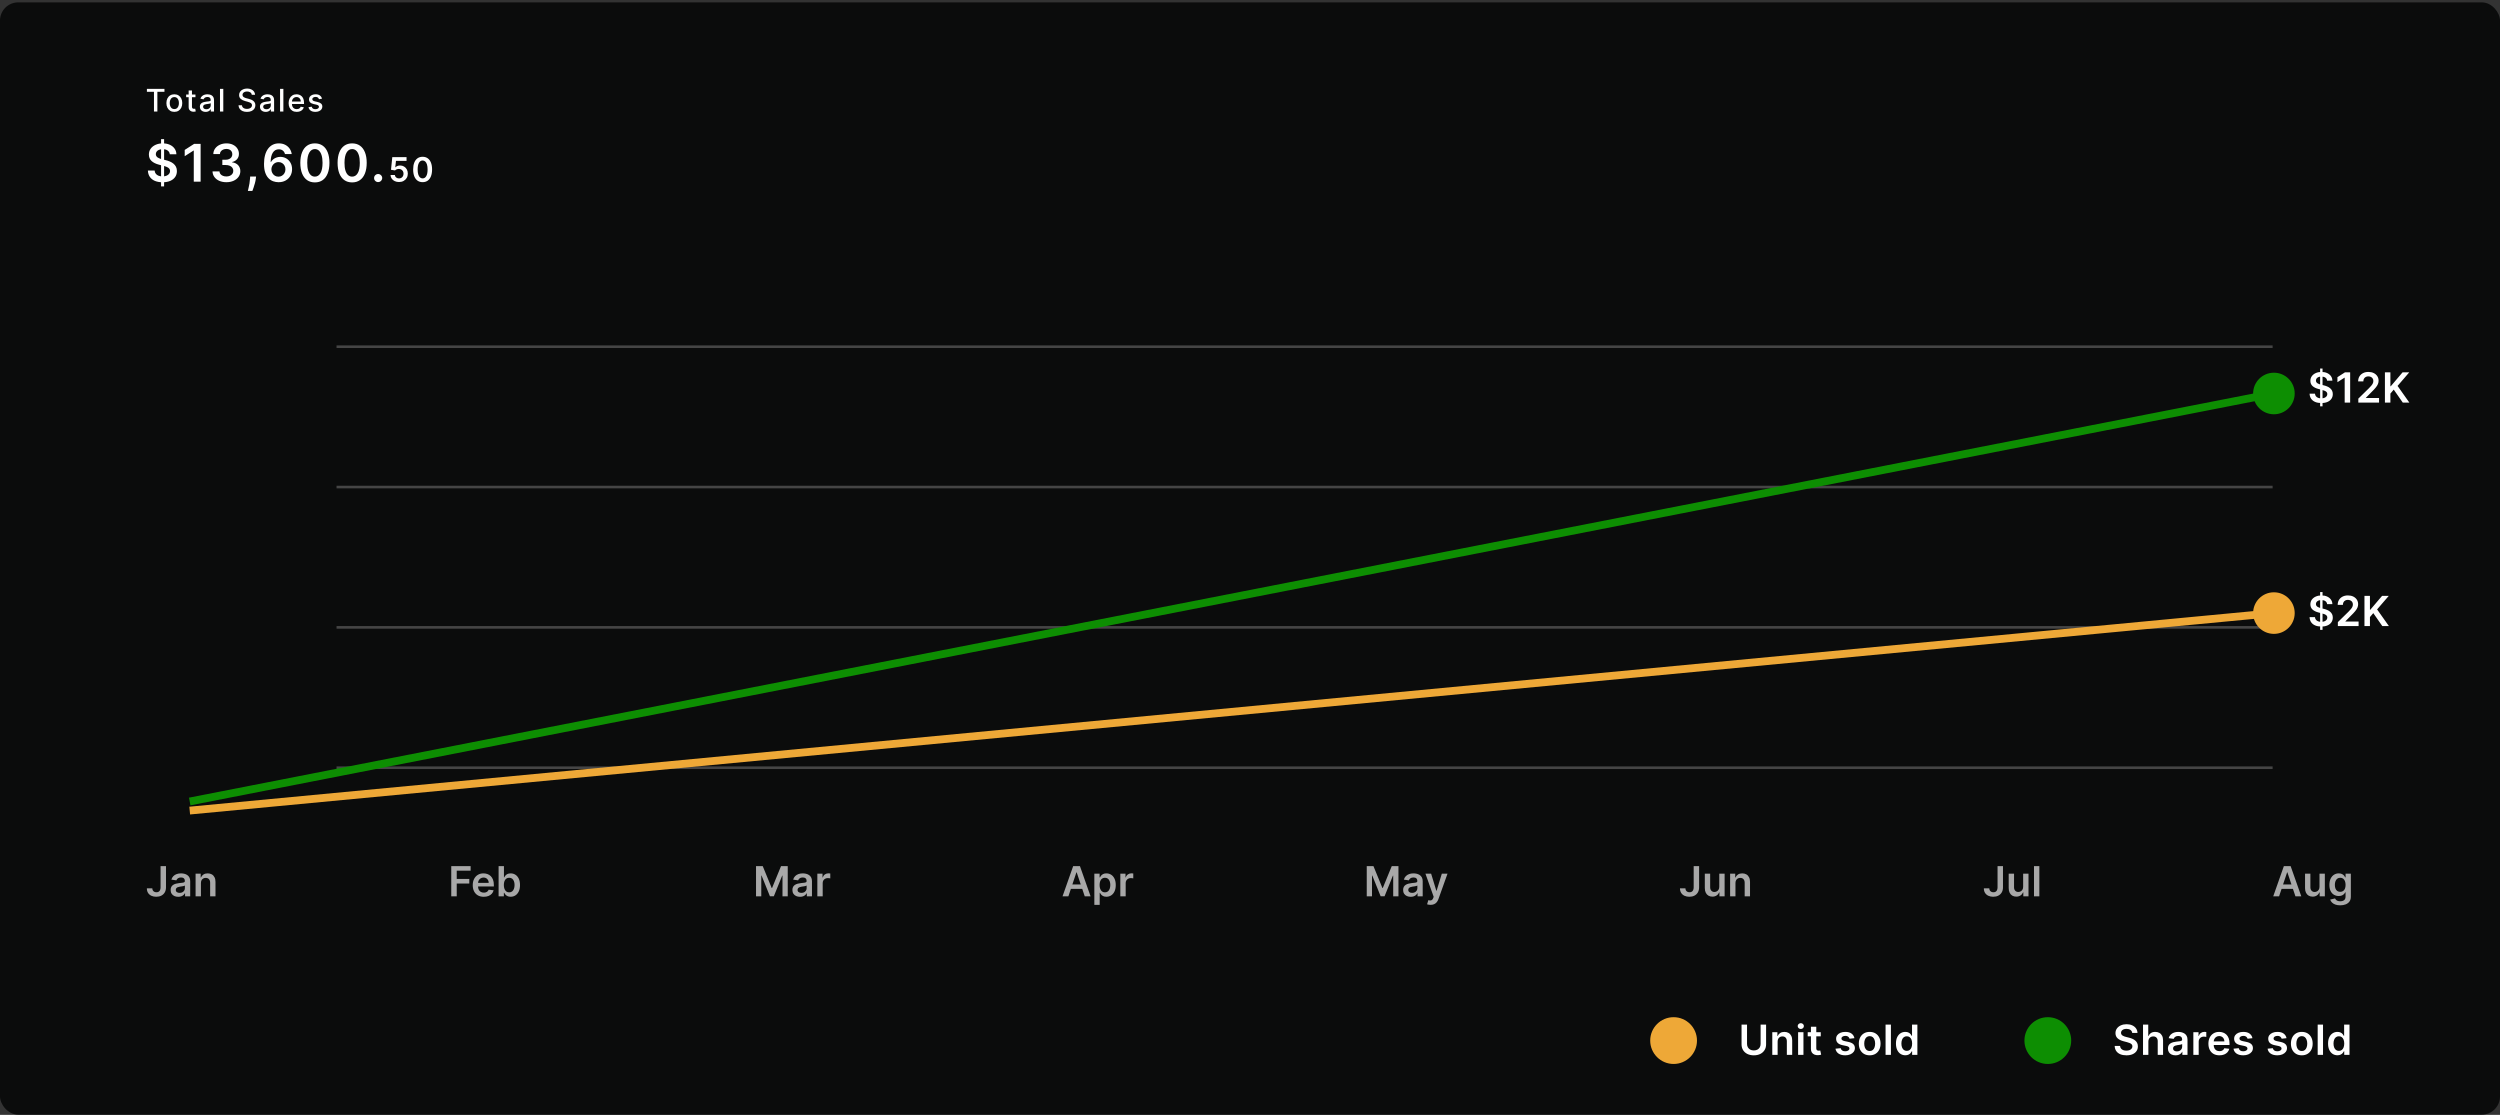 <svg width="962" height="429" viewBox="0 0 962 429" fill="none" xmlns="http://www.w3.org/2000/svg">
<rect x="0" y="0" width="962" height="429" fill="#333333" stroke="none"/>
<rect y="0.914" width="962" height="428" rx="7" fill="#0B0C0C"/>
<path d="M56.528 35.32V34.187H63.283V35.32H60.56V42.914H59.247V35.32H56.528ZM67.081 43.046C66.467 43.046 65.932 42.906 65.474 42.624C65.017 42.343 64.662 41.95 64.409 41.444C64.156 40.938 64.03 40.347 64.03 39.671C64.03 38.992 64.156 38.398 64.409 37.89C64.662 37.381 65.017 36.986 65.474 36.705C65.932 36.424 66.467 36.283 67.081 36.283C67.695 36.283 68.23 36.424 68.687 36.705C69.145 36.986 69.5 37.381 69.753 37.89C70.005 38.398 70.132 38.992 70.132 39.671C70.132 40.347 70.005 40.938 69.753 41.444C69.5 41.95 69.145 42.343 68.687 42.624C68.23 42.906 67.695 43.046 67.081 43.046ZM67.085 41.977C67.483 41.977 67.812 41.871 68.074 41.661C68.335 41.451 68.528 41.171 68.653 40.822C68.781 40.472 68.845 40.087 68.845 39.667C68.845 39.249 68.781 38.866 68.653 38.516C68.528 38.164 68.335 37.881 68.074 37.668C67.812 37.455 67.483 37.349 67.085 37.349C66.684 37.349 66.352 37.455 66.088 37.668C65.827 37.881 65.632 38.164 65.504 38.516C65.379 38.866 65.317 39.249 65.317 39.667C65.317 40.087 65.379 40.472 65.504 40.822C65.632 41.171 65.827 41.451 66.088 41.661C66.352 41.871 66.684 41.977 67.085 41.977ZM75.21 36.369V37.391H71.634V36.369H75.21ZM72.593 34.8H73.867V40.992C73.867 41.239 73.904 41.425 73.978 41.55C74.052 41.673 74.147 41.756 74.264 41.802C74.383 41.844 74.512 41.866 74.651 41.866C74.754 41.866 74.843 41.859 74.92 41.844C74.996 41.83 75.056 41.819 75.099 41.81L75.329 42.863C75.255 42.891 75.15 42.92 75.014 42.948C74.877 42.979 74.707 42.996 74.502 42.999C74.167 43.005 73.855 42.945 73.565 42.82C73.275 42.695 73.041 42.502 72.862 42.241C72.683 41.979 72.593 41.651 72.593 41.256V34.8ZM79.124 43.059C78.709 43.059 78.334 42.982 77.999 42.829C77.664 42.673 77.398 42.447 77.202 42.151C77.009 41.856 76.912 41.494 76.912 41.065C76.912 40.695 76.983 40.391 77.125 40.153C77.267 39.914 77.459 39.725 77.701 39.586C77.942 39.447 78.212 39.342 78.51 39.271C78.808 39.2 79.112 39.146 79.422 39.109C79.814 39.063 80.132 39.026 80.377 38.998C80.621 38.967 80.799 38.917 80.909 38.849C81.02 38.781 81.076 38.67 81.076 38.516V38.486C81.076 38.114 80.971 37.826 80.76 37.621C80.553 37.417 80.243 37.315 79.831 37.315C79.402 37.315 79.064 37.41 78.817 37.6C78.573 37.788 78.404 37.996 78.31 38.227L77.112 37.954C77.254 37.556 77.462 37.235 77.735 36.991C78.01 36.744 78.327 36.565 78.685 36.454C79.043 36.34 79.419 36.283 79.814 36.283C80.076 36.283 80.353 36.315 80.645 36.377C80.941 36.437 81.216 36.548 81.472 36.709C81.73 36.871 81.942 37.103 82.107 37.404C82.272 37.702 82.354 38.09 82.354 38.568V42.914H81.11V42.019H81.058C80.976 42.184 80.853 42.346 80.688 42.505C80.523 42.664 80.311 42.796 80.053 42.901C79.794 43.006 79.485 43.059 79.124 43.059ZM79.401 42.036C79.753 42.036 80.054 41.967 80.304 41.827C80.557 41.688 80.749 41.506 80.879 41.282C81.013 41.055 81.08 40.812 81.08 40.553V39.709C81.034 39.755 80.946 39.798 80.816 39.837C80.688 39.874 80.541 39.907 80.377 39.935C80.212 39.961 80.051 39.985 79.895 40.008C79.739 40.028 79.608 40.045 79.503 40.059C79.256 40.09 79.03 40.143 78.826 40.217C78.624 40.291 78.462 40.397 78.34 40.536C78.221 40.673 78.161 40.854 78.161 41.082C78.161 41.397 78.277 41.636 78.51 41.798C78.743 41.957 79.04 42.036 79.401 42.036ZM85.925 34.187V42.914H84.651V34.187H85.925ZM96.877 36.479C96.832 36.076 96.644 35.764 96.315 35.542C95.985 35.318 95.57 35.205 95.07 35.205C94.713 35.205 94.403 35.262 94.141 35.376C93.88 35.486 93.677 35.64 93.532 35.836C93.39 36.029 93.319 36.249 93.319 36.496C93.319 36.704 93.367 36.883 93.464 37.033C93.563 37.184 93.693 37.31 93.852 37.413C94.014 37.512 94.187 37.596 94.372 37.664C94.556 37.729 94.734 37.783 94.904 37.826L95.757 38.048C96.035 38.116 96.32 38.208 96.613 38.325C96.906 38.441 97.177 38.594 97.427 38.785C97.677 38.975 97.879 39.211 98.032 39.492C98.188 39.773 98.266 40.11 98.266 40.502C98.266 40.996 98.139 41.435 97.883 41.819C97.63 42.202 97.262 42.505 96.779 42.727C96.299 42.948 95.718 43.059 95.036 43.059C94.383 43.059 93.818 42.955 93.34 42.748C92.863 42.541 92.49 42.246 92.22 41.866C91.95 41.482 91.801 41.028 91.772 40.502H93.093C93.119 40.818 93.221 41.08 93.4 41.291C93.582 41.498 93.813 41.653 94.095 41.755C94.379 41.854 94.69 41.904 95.028 41.904C95.4 41.904 95.731 41.846 96.021 41.729C96.313 41.61 96.543 41.445 96.711 41.235C96.879 41.022 96.963 40.773 96.963 40.489C96.963 40.231 96.889 40.019 96.741 39.854C96.596 39.69 96.399 39.553 96.149 39.445C95.901 39.337 95.622 39.242 95.309 39.16L94.278 38.879C93.579 38.688 93.025 38.408 92.616 38.039C92.21 37.67 92.007 37.181 92.007 36.573C92.007 36.07 92.143 35.631 92.416 35.256C92.688 34.881 93.058 34.59 93.524 34.383C93.99 34.173 94.515 34.068 95.1 34.068C95.691 34.068 96.213 34.171 96.664 34.379C97.119 34.586 97.477 34.871 97.738 35.235C97.999 35.596 98.136 36.011 98.147 36.479H96.877ZM102.243 43.059C101.828 43.059 101.453 42.982 101.118 42.829C100.782 42.673 100.517 42.447 100.321 42.151C100.128 41.856 100.031 41.494 100.031 41.065C100.031 40.695 100.102 40.391 100.244 40.153C100.386 39.914 100.578 39.725 100.819 39.586C101.061 39.447 101.331 39.342 101.629 39.271C101.927 39.2 102.231 39.146 102.541 39.109C102.933 39.063 103.251 39.026 103.495 38.998C103.74 38.967 103.917 38.917 104.028 38.849C104.139 38.781 104.194 38.67 104.194 38.516V38.486C104.194 38.114 104.089 37.826 103.879 37.621C103.672 37.417 103.362 37.315 102.95 37.315C102.521 37.315 102.183 37.41 101.936 37.6C101.691 37.788 101.522 37.996 101.429 38.227L100.231 37.954C100.373 37.556 100.581 37.235 100.853 36.991C101.129 36.744 101.446 36.565 101.804 36.454C102.162 36.34 102.538 36.283 102.933 36.283C103.194 36.283 103.471 36.315 103.764 36.377C104.059 36.437 104.335 36.548 104.591 36.709C104.849 36.871 105.061 37.103 105.226 37.404C105.39 37.702 105.473 38.09 105.473 38.568V42.914H104.228V42.019H104.177C104.095 42.184 103.971 42.346 103.807 42.505C103.642 42.664 103.43 42.796 103.172 42.901C102.913 43.006 102.603 43.059 102.243 43.059ZM102.52 42.036C102.872 42.036 103.173 41.967 103.423 41.827C103.676 41.688 103.868 41.506 103.998 41.282C104.132 41.055 104.199 40.812 104.199 40.553V39.709C104.153 39.755 104.065 39.798 103.934 39.837C103.807 39.874 103.66 39.907 103.495 39.935C103.331 39.961 103.17 39.985 103.014 40.008C102.858 40.028 102.727 40.045 102.622 40.059C102.375 40.09 102.149 40.143 101.944 40.217C101.743 40.291 101.581 40.397 101.459 40.536C101.339 40.673 101.28 40.854 101.28 41.082C101.28 41.397 101.396 41.636 101.629 41.798C101.862 41.957 102.159 42.036 102.52 42.036ZM109.044 34.187V42.914H107.77V34.187H109.044ZM114.179 43.046C113.534 43.046 112.979 42.908 112.513 42.633C112.05 42.354 111.692 41.964 111.439 41.461C111.189 40.955 111.064 40.363 111.064 39.684C111.064 39.014 111.189 38.423 111.439 37.911C111.692 37.4 112.044 37.001 112.496 36.714C112.95 36.427 113.482 36.283 114.09 36.283C114.459 36.283 114.817 36.344 115.163 36.467C115.51 36.589 115.821 36.781 116.097 37.042C116.372 37.303 116.59 37.643 116.749 38.06C116.908 38.475 116.987 38.979 116.987 39.573V40.025H111.784V39.07H115.739C115.739 38.735 115.671 38.438 115.534 38.18C115.398 37.918 115.206 37.712 114.959 37.562C114.715 37.411 114.428 37.336 114.098 37.336C113.74 37.336 113.428 37.424 113.161 37.6C112.896 37.773 112.692 38.001 112.547 38.282C112.405 38.56 112.334 38.863 112.334 39.19V39.935C112.334 40.373 112.411 40.745 112.564 41.052C112.72 41.359 112.938 41.593 113.216 41.755C113.494 41.914 113.82 41.994 114.192 41.994C114.433 41.994 114.654 41.959 114.852 41.891C115.051 41.82 115.223 41.715 115.368 41.576C115.513 41.437 115.624 41.265 115.7 41.06L116.906 41.278C116.81 41.633 116.637 41.944 116.387 42.211C116.139 42.475 115.828 42.681 115.453 42.829C115.081 42.974 114.656 43.046 114.179 43.046ZM123.906 37.967L122.751 38.171C122.703 38.023 122.626 37.883 122.521 37.749C122.419 37.616 122.279 37.506 122.103 37.421C121.927 37.336 121.707 37.293 121.443 37.293C121.082 37.293 120.781 37.374 120.539 37.536C120.298 37.695 120.177 37.901 120.177 38.154C120.177 38.373 120.258 38.549 120.42 38.682C120.582 38.816 120.843 38.925 121.204 39.011L122.244 39.249C122.846 39.389 123.295 39.603 123.591 39.893C123.886 40.182 124.034 40.559 124.034 41.022C124.034 41.414 123.92 41.764 123.693 42.07C123.468 42.374 123.154 42.613 122.751 42.786C122.35 42.959 121.886 43.046 121.358 43.046C120.625 43.046 120.027 42.89 119.564 42.577C119.1 42.262 118.816 41.815 118.711 41.235L119.943 41.048C120.02 41.369 120.177 41.611 120.416 41.776C120.654 41.938 120.966 42.019 121.349 42.019C121.767 42.019 122.1 41.932 122.35 41.759C122.6 41.583 122.725 41.369 122.725 41.116C122.725 40.911 122.649 40.739 122.495 40.6C122.345 40.461 122.113 40.356 121.801 40.285L120.693 40.042C120.082 39.903 119.63 39.681 119.338 39.377C119.048 39.073 118.903 38.688 118.903 38.222C118.903 37.836 119.011 37.498 119.227 37.208C119.443 36.918 119.741 36.693 120.122 36.531C120.502 36.366 120.939 36.283 121.43 36.283C122.137 36.283 122.694 36.437 123.1 36.744C123.507 37.048 123.775 37.455 123.906 37.967Z" fill="white"/>
<path d="M61.98 71.732V53.55H63.145V71.732H61.98ZM65.34 59.367C65.273 58.747 64.994 58.264 64.501 57.918C64.014 57.573 63.379 57.4 62.598 57.4C62.049 57.4 61.578 57.483 61.185 57.648C60.792 57.814 60.491 58.039 60.283 58.323C60.074 58.607 59.968 58.932 59.963 59.296C59.963 59.599 60.032 59.862 60.169 60.084C60.311 60.307 60.503 60.496 60.744 60.653C60.986 60.804 61.253 60.932 61.547 61.036C61.84 61.14 62.136 61.228 62.435 61.299L63.798 61.64C64.347 61.768 64.876 61.941 65.382 62.158C65.894 62.376 66.35 62.651 66.753 62.982C67.16 63.314 67.482 63.714 67.719 64.183C67.956 64.651 68.074 65.201 68.074 65.83C68.074 66.683 67.856 67.433 67.421 68.082C66.985 68.726 66.355 69.23 65.531 69.594C64.712 69.954 63.72 70.134 62.555 70.134C61.424 70.134 60.441 69.959 59.608 69.609C58.779 69.258 58.131 68.747 57.662 68.075C57.198 67.402 56.947 66.583 56.909 65.617H59.501C59.539 66.124 59.696 66.545 59.97 66.881C60.245 67.218 60.602 67.469 61.043 67.634C61.488 67.8 61.985 67.883 62.534 67.883C63.107 67.883 63.609 67.798 64.04 67.627C64.475 67.452 64.816 67.21 65.062 66.903C65.309 66.59 65.434 66.226 65.439 65.809C65.434 65.43 65.323 65.118 65.105 64.871C64.887 64.621 64.582 64.412 64.189 64.246C63.801 64.076 63.346 63.925 62.825 63.792L61.17 63.366C59.972 63.058 59.026 62.592 58.33 61.967C57.638 61.337 57.293 60.501 57.293 59.459C57.293 58.602 57.525 57.852 57.989 57.208C58.457 56.564 59.094 56.065 59.899 55.709C60.704 55.35 61.615 55.17 62.633 55.17C63.666 55.17 64.57 55.35 65.347 55.709C66.128 56.065 66.741 56.559 67.186 57.194C67.631 57.824 67.861 58.548 67.875 59.367H65.34ZM77.197 55.369V69.914H74.562V57.932H74.477L71.075 60.106V57.691L74.69 55.369H77.197ZM87.11 70.113C86.088 70.113 85.179 69.938 84.383 69.587C83.592 69.237 82.967 68.749 82.508 68.124C82.049 67.499 81.805 66.777 81.777 65.958H84.447C84.471 66.351 84.601 66.694 84.838 66.988C85.075 67.277 85.389 67.502 85.782 67.663C86.175 67.824 86.616 67.904 87.103 67.904C87.624 67.904 88.086 67.814 88.488 67.634C88.891 67.45 89.206 67.194 89.433 66.867C89.66 66.54 89.771 66.164 89.767 65.738C89.771 65.298 89.658 64.909 89.426 64.573C89.194 64.237 88.858 63.974 88.417 63.785C87.982 63.595 87.456 63.501 86.841 63.501H85.555V61.469H86.841C87.347 61.469 87.79 61.382 88.169 61.207C88.552 61.032 88.853 60.785 89.071 60.468C89.288 60.146 89.395 59.774 89.39 59.353C89.395 58.941 89.303 58.584 89.113 58.281C88.929 57.973 88.666 57.734 88.325 57.563C87.989 57.393 87.593 57.307 87.139 57.307C86.694 57.307 86.282 57.388 85.903 57.549C85.524 57.71 85.219 57.94 84.987 58.238C84.755 58.532 84.632 58.882 84.618 59.289H82.082C82.101 58.475 82.335 57.76 82.785 57.144C83.24 56.524 83.846 56.041 84.603 55.695C85.361 55.345 86.211 55.17 87.153 55.17C88.124 55.17 88.966 55.352 89.681 55.717C90.401 56.077 90.957 56.562 91.35 57.173C91.743 57.783 91.94 58.458 91.94 59.197C91.945 60.016 91.703 60.702 91.216 61.256C90.733 61.81 90.098 62.173 89.312 62.343V62.457C90.335 62.599 91.118 62.977 91.663 63.593C92.212 64.204 92.484 64.964 92.48 65.873C92.48 66.687 92.248 67.416 91.784 68.06C91.325 68.7 90.69 69.201 89.88 69.566C89.075 69.931 88.152 70.113 87.11 70.113ZM98.535 67.925L98.442 68.707C98.376 69.303 98.258 69.909 98.087 70.525C97.922 71.145 97.746 71.716 97.562 72.237C97.377 72.757 97.228 73.167 97.114 73.465H95.381C95.448 73.176 95.538 72.783 95.651 72.286C95.77 71.789 95.883 71.23 95.992 70.61C96.101 69.99 96.174 69.36 96.212 68.721L96.262 67.925H98.535ZM107.147 70.113C106.451 70.108 105.771 69.987 105.108 69.751C104.445 69.509 103.849 69.119 103.319 68.579C102.788 68.034 102.367 67.312 102.054 66.413C101.742 65.508 101.588 64.388 101.593 63.053C101.593 61.808 101.725 60.698 101.99 59.722C102.256 58.747 102.637 57.923 103.134 57.251C103.631 56.574 104.23 56.057 104.931 55.702C105.636 55.347 106.425 55.17 107.296 55.17C108.21 55.17 109.019 55.35 109.725 55.709C110.435 56.069 111.008 56.562 111.444 57.187C111.879 57.807 112.149 58.508 112.253 59.289H109.661C109.528 58.73 109.256 58.285 108.844 57.954C108.437 57.618 107.921 57.45 107.296 57.45C106.287 57.45 105.511 57.888 104.966 58.764C104.426 59.639 104.154 60.842 104.15 62.371H104.249C104.481 61.955 104.782 61.597 105.151 61.299C105.52 61.001 105.937 60.771 106.401 60.61C106.87 60.444 107.364 60.361 107.885 60.361C108.738 60.361 109.502 60.565 110.179 60.972C110.861 61.38 111.401 61.941 111.799 62.656C112.196 63.366 112.393 64.18 112.388 65.099C112.393 66.055 112.175 66.915 111.735 67.677C111.294 68.434 110.681 69.031 109.895 69.467C109.109 69.902 108.193 70.118 107.147 70.113ZM107.132 67.982C107.649 67.982 108.11 67.857 108.517 67.606C108.925 67.355 109.247 67.016 109.483 66.59C109.72 66.164 109.836 65.686 109.831 65.156C109.836 64.635 109.722 64.164 109.49 63.742C109.263 63.321 108.948 62.987 108.546 62.741C108.143 62.495 107.684 62.371 107.168 62.371C106.784 62.371 106.427 62.445 106.096 62.592C105.764 62.738 105.475 62.942 105.229 63.202C104.983 63.458 104.789 63.756 104.647 64.097C104.509 64.433 104.438 64.793 104.434 65.177C104.438 65.683 104.557 66.15 104.789 66.576C105.021 67.002 105.34 67.343 105.748 67.599C106.155 67.854 106.616 67.982 107.132 67.982ZM121.165 70.191C119.996 70.191 118.992 69.895 118.154 69.303C117.32 68.707 116.679 67.847 116.229 66.725C115.784 65.598 115.561 64.242 115.561 62.656C115.566 61.069 115.791 59.72 116.236 58.607C116.686 57.49 117.328 56.638 118.161 56.05C118.999 55.463 120 55.17 121.165 55.17C122.33 55.17 123.331 55.463 124.169 56.05C125.007 56.638 125.649 57.49 126.094 58.607C126.544 59.725 126.769 61.074 126.769 62.656C126.769 64.246 126.544 65.605 126.094 66.732C125.649 67.854 125.007 68.711 124.169 69.303C123.336 69.895 122.335 70.191 121.165 70.191ZM121.165 67.968C122.074 67.968 122.792 67.521 123.317 66.626C123.847 65.726 124.113 64.403 124.113 62.656C124.113 61.5 123.992 60.53 123.75 59.744C123.509 58.958 123.168 58.366 122.728 57.968C122.287 57.566 121.766 57.364 121.165 57.364C120.261 57.364 119.546 57.814 119.02 58.714C118.495 59.609 118.23 60.923 118.225 62.656C118.22 63.816 118.336 64.791 118.573 65.582C118.814 66.372 119.155 66.969 119.596 67.371C120.036 67.769 120.559 67.968 121.165 67.968ZM135.505 70.191C134.335 70.191 133.332 69.895 132.494 69.303C131.66 68.707 131.019 67.847 130.569 66.725C130.124 65.598 129.901 64.242 129.901 62.656C129.906 61.069 130.131 59.72 130.576 58.607C131.026 57.49 131.667 56.638 132.501 56.05C133.339 55.463 134.34 55.17 135.505 55.17C136.67 55.17 137.671 55.463 138.509 56.05C139.347 56.638 139.989 57.49 140.434 58.607C140.884 59.725 141.109 61.074 141.109 62.656C141.109 64.246 140.884 65.605 140.434 66.732C139.989 67.854 139.347 68.711 138.509 69.303C137.676 69.895 136.674 70.191 135.505 70.191ZM135.505 67.968C136.414 67.968 137.131 67.521 137.657 66.626C138.187 65.726 138.452 64.403 138.452 62.656C138.452 61.5 138.332 60.53 138.09 59.744C137.849 58.958 137.508 58.366 137.067 57.968C136.627 57.566 136.106 57.364 135.505 57.364C134.601 57.364 133.886 57.814 133.36 58.714C132.835 59.609 132.569 60.923 132.565 62.656C132.56 63.816 132.676 64.791 132.913 65.582C133.154 66.372 133.495 66.969 133.935 67.371C134.376 67.769 134.899 67.968 135.505 67.968ZM145.514 70.07C145.083 70.07 144.714 69.919 144.406 69.616C144.098 69.313 143.947 68.943 143.952 68.508C143.947 68.082 144.098 67.717 144.406 67.414C144.714 67.111 145.083 66.96 145.514 66.96C145.931 66.96 146.293 67.111 146.601 67.414C146.913 67.717 147.072 68.082 147.077 68.508C147.072 68.797 146.996 69.059 146.849 69.296C146.707 69.533 146.518 69.722 146.281 69.864C146.049 70.002 145.794 70.07 145.514 70.07ZM153.537 70.043C152.922 70.043 152.371 69.928 151.885 69.697C151.398 69.463 151.012 69.143 150.726 68.737C150.443 68.331 150.292 67.866 150.273 67.343H151.935C151.966 67.731 152.134 68.047 152.439 68.294C152.743 68.537 153.109 68.658 153.537 68.658C153.873 68.658 154.171 68.581 154.433 68.428C154.694 68.274 154.901 68.06 155.051 67.786C155.202 67.512 155.276 67.2 155.273 66.849C155.276 66.492 155.201 66.175 155.047 65.898C154.893 65.621 154.682 65.404 154.414 65.247C154.147 65.087 153.839 65.007 153.491 65.007C153.208 65.004 152.929 65.056 152.656 65.164C152.382 65.271 152.165 65.413 152.005 65.588L150.458 65.335L150.952 60.459H156.436V61.891H152.369L152.097 64.397H152.152C152.328 64.191 152.576 64.02 152.896 63.885C153.216 63.746 153.567 63.677 153.948 63.677C154.521 63.677 155.031 63.813 155.481 64.084C155.93 64.351 156.284 64.721 156.543 65.191C156.801 65.662 156.93 66.201 156.93 66.807C156.93 67.432 156.786 67.989 156.496 68.478C156.21 68.965 155.812 69.348 155.301 69.628C154.793 69.905 154.205 70.043 153.537 70.043ZM162.622 70.094C161.861 70.094 161.209 69.902 160.664 69.517C160.123 69.129 159.706 68.571 159.413 67.841C159.124 67.109 158.979 66.227 158.979 65.196C158.982 64.165 159.128 63.288 159.418 62.565C159.71 61.838 160.127 61.284 160.669 60.903C161.214 60.521 161.864 60.33 162.622 60.33C163.379 60.33 164.03 60.521 164.574 60.903C165.119 61.284 165.536 61.838 165.825 62.565C166.118 63.291 166.264 64.168 166.264 65.196C166.264 66.23 166.118 67.113 165.825 67.846C165.536 68.575 165.119 69.132 164.574 69.517C164.033 69.902 163.382 70.094 162.622 70.094ZM162.622 68.649C163.213 68.649 163.679 68.358 164.02 67.777C164.365 67.192 164.537 66.332 164.537 65.196C164.537 64.445 164.459 63.814 164.302 63.303C164.145 62.792 163.923 62.408 163.637 62.149C163.351 61.888 163.012 61.757 162.622 61.757C162.034 61.757 161.569 62.049 161.227 62.634C160.886 63.216 160.713 64.07 160.71 65.196C160.707 65.95 160.783 66.584 160.937 67.098C161.094 67.612 161.315 68 161.601 68.261C161.888 68.52 162.228 68.649 162.622 68.649Z" fill="white"/>
<g clip-path="url(#clip0_85_1304)">
<rect x="129.5" y="132.914" width="745" height="1" fill="#454545"/>
<rect x="129.5" y="186.914" width="745" height="1" fill="#454545"/>
<rect x="129.5" y="240.914" width="745" height="1" fill="#454545"/>
<rect x="129.5" y="294.914" width="745" height="1" fill="#454545"/>
</g>
<path d="M867 151.414C867 155.832 870.582 159.414 875 159.414C879.418 159.414 883 155.832 883 151.414C883 146.996 879.418 143.414 875 143.414C870.582 143.414 867 146.996 867 151.414ZM73.288 309.886L875.288 152.886L874.712 149.942L72.712 306.942L73.288 309.886Z" fill="#0D8E02"/>
<path d="M867 235.914C867 240.332 870.582 243.914 875 243.914C879.418 243.914 883 240.332 883 235.914C883 231.496 879.418 227.914 875 227.914C870.582 227.914 867 231.496 867 235.914ZM73.141 313.407L875.141 237.407L874.858 234.421L72.859 310.421L73.141 313.407Z" fill="#EEA837"/>
<path d="M892.784 156.369V141.823H893.716V156.369H892.784ZM895.472 146.477C895.419 145.98 895.195 145.594 894.801 145.317C894.411 145.041 893.903 144.903 893.278 144.903C892.839 144.903 892.462 144.969 892.148 145.102C891.833 145.234 891.593 145.414 891.426 145.641C891.259 145.869 891.174 146.128 891.17 146.42C891.17 146.662 891.225 146.872 891.335 147.05C891.449 147.228 891.602 147.38 891.795 147.505C891.989 147.626 892.203 147.728 892.438 147.812C892.672 147.895 892.909 147.965 893.148 148.022L894.239 148.295C894.678 148.397 895.1 148.535 895.506 148.71C895.915 148.884 896.28 149.103 896.602 149.369C896.928 149.634 897.186 149.954 897.375 150.329C897.564 150.704 897.659 151.143 897.659 151.647C897.659 152.329 897.485 152.929 897.136 153.448C896.788 153.963 896.284 154.367 895.625 154.658C894.97 154.946 894.176 155.09 893.244 155.09C892.339 155.09 891.553 154.95 890.886 154.67C890.223 154.389 889.705 153.98 889.33 153.442C888.958 152.905 888.758 152.249 888.727 151.477H890.801C890.831 151.882 890.956 152.219 891.176 152.488C891.396 152.757 891.682 152.958 892.034 153.09C892.39 153.223 892.788 153.289 893.227 153.289C893.686 153.289 894.087 153.221 894.432 153.085C894.78 152.944 895.053 152.751 895.25 152.505C895.447 152.255 895.547 151.963 895.551 151.63C895.547 151.327 895.458 151.077 895.284 150.88C895.11 150.679 894.866 150.513 894.551 150.38C894.241 150.244 893.877 150.122 893.46 150.016L892.136 149.675C891.178 149.429 890.42 149.056 889.864 148.556C889.311 148.052 889.034 147.384 889.034 146.55C889.034 145.865 889.22 145.264 889.591 144.749C889.966 144.234 890.475 143.835 891.119 143.55C891.763 143.263 892.492 143.119 893.307 143.119C894.133 143.119 894.856 143.263 895.477 143.55C896.102 143.835 896.593 144.23 896.949 144.738C897.305 145.242 897.489 145.821 897.5 146.477H895.472ZM904.342 143.278V154.914H902.234V145.329H902.166L899.444 147.067V145.136L902.336 143.278H904.342ZM907.481 154.914V153.391L911.521 149.431C911.907 149.041 912.229 148.694 912.487 148.391C912.744 148.088 912.937 147.795 913.066 147.511C913.195 147.227 913.259 146.924 913.259 146.602C913.259 146.234 913.176 145.92 913.009 145.658C912.843 145.393 912.614 145.189 912.322 145.045C912.03 144.901 911.699 144.829 911.328 144.829C910.945 144.829 910.61 144.908 910.322 145.067C910.034 145.223 909.811 145.444 909.651 145.732C909.496 146.02 909.418 146.363 909.418 146.761H907.413C907.413 146.022 907.581 145.38 907.918 144.835C908.256 144.289 908.72 143.867 909.311 143.567C909.905 143.268 910.587 143.119 911.356 143.119C912.136 143.119 912.822 143.264 913.413 143.556C914.004 143.848 914.462 144.247 914.788 144.755C915.117 145.263 915.282 145.842 915.282 146.494C915.282 146.929 915.199 147.357 915.032 147.778C914.865 148.198 914.572 148.664 914.151 149.175C913.735 149.687 913.15 150.306 912.396 151.033L910.39 153.073V153.153H915.458V154.914H907.481ZM917.716 154.914V143.278H919.824V148.624H919.966L924.506 143.278H927.08L922.58 148.499L927.12 154.914H924.586L921.114 149.925L919.824 151.448V154.914H917.716Z" fill="white"/>
<path d="M892.784 242.369V227.823H893.716V242.369H892.784ZM895.472 232.477C895.419 231.98 895.195 231.594 894.801 231.317C894.411 231.041 893.903 230.903 893.278 230.903C892.839 230.903 892.462 230.969 892.148 231.102C891.833 231.234 891.593 231.414 891.426 231.641C891.259 231.869 891.174 232.128 891.17 232.42C891.17 232.662 891.225 232.872 891.335 233.05C891.449 233.228 891.602 233.38 891.795 233.505C891.989 233.626 892.203 233.728 892.438 233.812C892.672 233.895 892.909 233.965 893.148 234.022L894.239 234.295C894.678 234.397 895.1 234.535 895.506 234.71C895.915 234.884 896.28 235.103 896.602 235.369C896.928 235.634 897.186 235.954 897.375 236.329C897.564 236.704 897.659 237.143 897.659 237.647C897.659 238.329 897.485 238.929 897.136 239.448C896.788 239.963 896.284 240.367 895.625 240.658C894.97 240.946 894.176 241.09 893.244 241.09C892.339 241.09 891.553 240.95 890.886 240.67C890.223 240.389 889.705 239.98 889.33 239.442C888.958 238.905 888.758 238.249 888.727 237.477H890.801C890.831 237.882 890.956 238.219 891.176 238.488C891.396 238.757 891.682 238.958 892.034 239.09C892.39 239.223 892.788 239.289 893.227 239.289C893.686 239.289 894.087 239.221 894.432 239.085C894.78 238.944 895.053 238.751 895.25 238.505C895.447 238.255 895.547 237.963 895.551 237.63C895.547 237.327 895.458 237.077 895.284 236.88C895.11 236.679 894.866 236.513 894.551 236.38C894.241 236.244 893.877 236.122 893.46 236.016L892.136 235.675C891.178 235.429 890.42 235.056 889.864 234.556C889.311 234.052 889.034 233.384 889.034 232.55C889.034 231.865 889.22 231.264 889.591 230.749C889.966 230.234 890.475 229.835 891.119 229.55C891.763 229.263 892.492 229.119 893.307 229.119C894.133 229.119 894.856 229.263 895.477 229.55C896.102 229.835 896.593 230.23 896.949 230.738C897.305 231.242 897.489 231.821 897.5 232.477H895.472ZM899.609 240.914V239.391L903.649 235.431C904.035 235.041 904.357 234.694 904.615 234.391C904.872 234.088 905.066 233.795 905.194 233.511C905.323 233.227 905.388 232.924 905.388 232.602C905.388 232.234 905.304 231.92 905.138 231.658C904.971 231.393 904.742 231.189 904.45 231.045C904.158 230.901 903.827 230.829 903.456 230.829C903.073 230.829 902.738 230.908 902.45 231.067C902.162 231.223 901.939 231.444 901.78 231.732C901.624 232.02 901.547 232.363 901.547 232.761H899.541C899.541 232.022 899.709 231.38 900.047 230.835C900.384 230.289 900.848 229.867 901.439 229.567C902.033 229.268 902.715 229.119 903.484 229.119C904.264 229.119 904.95 229.264 905.541 229.556C906.132 229.848 906.59 230.247 906.916 230.755C907.245 231.263 907.41 231.842 907.41 232.494C907.41 232.929 907.327 233.357 907.16 233.778C906.994 234.198 906.7 234.664 906.28 235.175C905.863 235.687 905.278 236.306 904.524 237.033L902.518 239.073V239.153H907.586V240.914H899.609ZM909.845 240.914V229.278H911.953V234.624H912.095L916.634 229.278H919.208L914.708 234.499L919.248 240.914H916.714L913.242 235.925L911.953 237.448V240.914H909.845Z" fill="white"/>
<path d="M61.785 333.278H63.876V341.46C63.873 342.21 63.714 342.855 63.399 343.397C63.085 343.935 62.645 344.35 62.081 344.641C61.52 344.929 60.867 345.073 60.121 345.073C59.439 345.073 58.825 344.952 58.28 344.71C57.738 344.463 57.308 344.1 56.99 343.619C56.672 343.138 56.513 342.539 56.513 341.823H58.609C58.613 342.138 58.681 342.408 58.814 342.636C58.95 342.863 59.138 343.037 59.376 343.158C59.615 343.28 59.89 343.34 60.2 343.34C60.537 343.34 60.823 343.27 61.058 343.13C61.293 342.986 61.471 342.774 61.592 342.494C61.717 342.213 61.782 341.869 61.785 341.46V333.278ZM68.584 345.09C68.031 345.09 67.533 344.992 67.09 344.795C66.65 344.594 66.302 344.299 66.044 343.908C65.79 343.518 65.663 343.037 65.663 342.465C65.663 341.973 65.754 341.566 65.936 341.244C66.118 340.922 66.366 340.664 66.68 340.471C66.995 340.278 67.349 340.132 67.743 340.033C68.141 339.931 68.552 339.857 68.976 339.812C69.487 339.759 69.902 339.711 70.22 339.67C70.538 339.624 70.769 339.556 70.913 339.465C71.061 339.371 71.135 339.225 71.135 339.028V338.994C71.135 338.566 71.008 338.234 70.754 337.999C70.501 337.764 70.135 337.647 69.658 337.647C69.154 337.647 68.754 337.757 68.459 337.977C68.167 338.196 67.97 338.456 67.868 338.755L65.947 338.482C66.099 337.952 66.349 337.509 66.697 337.153C67.046 336.793 67.472 336.524 67.976 336.346C68.48 336.164 69.037 336.073 69.646 336.073C70.067 336.073 70.485 336.122 70.902 336.221C71.319 336.319 71.699 336.482 72.044 336.71C72.389 336.933 72.665 337.238 72.874 337.624C73.086 338.011 73.192 338.494 73.192 339.073V344.914H71.215V343.715H71.146C71.021 343.958 70.845 344.185 70.618 344.397C70.394 344.605 70.112 344.774 69.771 344.903C69.434 345.028 69.038 345.09 68.584 345.09ZM69.118 343.579C69.531 343.579 69.889 343.497 70.192 343.335C70.495 343.168 70.728 342.948 70.891 342.675C71.057 342.403 71.141 342.105 71.141 341.783V340.755C71.076 340.808 70.966 340.857 70.811 340.903C70.66 340.948 70.489 340.988 70.3 341.022C70.11 341.056 69.923 341.086 69.737 341.113C69.552 341.139 69.391 341.162 69.254 341.181C68.947 341.223 68.673 341.291 68.43 341.386C68.188 341.48 67.997 341.613 67.856 341.783C67.716 341.95 67.646 342.166 67.646 342.431C67.646 342.81 67.785 343.096 68.061 343.289C68.338 343.482 68.69 343.579 69.118 343.579ZM77.317 339.8V344.914H75.26V336.187H77.226V337.67H77.328C77.529 337.181 77.849 336.793 78.288 336.505C78.731 336.217 79.279 336.073 79.93 336.073C80.533 336.073 81.057 336.202 81.504 336.46C81.955 336.717 82.303 337.09 82.55 337.579C82.8 338.067 82.923 338.66 82.919 339.357V344.914H80.862V339.675C80.862 339.092 80.711 338.636 80.408 338.306C80.108 337.977 79.694 337.812 79.163 337.812C78.803 337.812 78.483 337.891 78.203 338.05C77.927 338.206 77.709 338.431 77.55 338.727C77.394 339.022 77.317 339.38 77.317 339.8Z" fill="#A8A8A8"/>
<path d="M173.642 344.914V333.278H181.097V335.045H175.75V338.204H180.585V339.971H175.75V344.914H173.642ZM186.149 345.085C185.274 345.085 184.519 344.903 183.882 344.539C183.25 344.172 182.763 343.653 182.422 342.982C182.081 342.308 181.911 341.514 181.911 340.602C181.911 339.704 182.081 338.916 182.422 338.238C182.767 337.556 183.248 337.026 183.865 336.647C184.483 336.264 185.208 336.073 186.041 336.073C186.579 336.073 187.087 336.16 187.564 336.335C188.045 336.505 188.469 336.77 188.837 337.13C189.208 337.49 189.5 337.948 189.712 338.505C189.924 339.058 190.03 339.717 190.03 340.482V341.113H182.876V339.727H188.058C188.055 339.333 187.969 338.982 187.803 338.675C187.636 338.365 187.403 338.121 187.104 337.942C186.808 337.764 186.464 337.675 186.07 337.675C185.649 337.675 185.28 337.778 184.962 337.982C184.644 338.183 184.395 338.448 184.217 338.778C184.043 339.103 183.954 339.461 183.95 339.852V341.062C183.95 341.569 184.043 342.005 184.229 342.369C184.414 342.728 184.674 343.005 185.007 343.198C185.341 343.388 185.731 343.482 186.178 343.482C186.477 343.482 186.748 343.441 186.99 343.357C187.233 343.27 187.443 343.143 187.621 342.977C187.799 342.81 187.933 342.603 188.024 342.357L189.945 342.573C189.823 343.081 189.592 343.524 189.251 343.903C188.914 344.278 188.483 344.569 187.956 344.778C187.43 344.982 186.827 345.085 186.149 345.085ZM191.861 344.914V333.278H193.918V337.63H194.003C194.109 337.418 194.259 337.192 194.452 336.954C194.645 336.711 194.906 336.505 195.236 336.335C195.565 336.16 195.986 336.073 196.497 336.073C197.171 336.073 197.779 336.246 198.321 336.59C198.867 336.931 199.298 337.437 199.617 338.107C199.939 338.774 200.099 339.592 200.099 340.562C200.099 341.52 199.942 342.335 199.628 343.005C199.314 343.675 198.885 344.187 198.344 344.539C197.802 344.891 197.189 345.067 196.503 345.067C196.003 345.067 195.588 344.984 195.259 344.817C194.929 344.651 194.664 344.45 194.463 344.215C194.266 343.977 194.113 343.751 194.003 343.539H193.884V344.914H191.861ZM193.878 340.55C193.878 341.115 193.957 341.609 194.117 342.033C194.279 342.458 194.512 342.789 194.815 343.028C195.122 343.263 195.493 343.38 195.929 343.38C196.384 343.38 196.764 343.259 197.071 343.016C197.378 342.77 197.609 342.435 197.764 342.011C197.923 341.583 198.003 341.096 198.003 340.55C198.003 340.009 197.925 339.528 197.77 339.107C197.615 338.687 197.384 338.357 197.077 338.119C196.77 337.88 196.387 337.761 195.929 337.761C195.49 337.761 195.117 337.876 194.81 338.107C194.503 338.338 194.27 338.662 194.111 339.079C193.956 339.496 193.878 339.986 193.878 340.55Z" fill="#A8A8A8"/>
<path d="M290.918 333.278H293.497L296.952 341.71H297.088L300.543 333.278H303.122V344.914H301.1V336.92H300.992L297.776 344.88H296.264L293.049 336.903H292.941V344.914H290.918V333.278ZM307.838 345.09C307.285 345.09 306.787 344.992 306.344 344.795C305.905 344.594 305.556 344.299 305.299 343.908C305.045 343.518 304.918 343.037 304.918 342.465C304.918 341.973 305.009 341.566 305.191 341.244C305.372 340.922 305.621 340.664 305.935 340.471C306.249 340.278 306.603 340.132 306.997 340.033C307.395 339.931 307.806 339.857 308.23 339.812C308.742 339.759 309.157 339.711 309.475 339.67C309.793 339.624 310.024 339.556 310.168 339.465C310.316 339.371 310.389 339.225 310.389 339.028V338.994C310.389 338.566 310.263 338.234 310.009 337.999C309.755 337.764 309.389 337.647 308.912 337.647C308.408 337.647 308.009 337.757 307.713 337.977C307.422 338.196 307.225 338.456 307.122 338.755L305.202 338.482C305.353 337.952 305.603 337.509 305.952 337.153C306.3 336.793 306.727 336.524 307.23 336.346C307.734 336.164 308.291 336.073 308.901 336.073C309.321 336.073 309.74 336.122 310.157 336.221C310.573 336.319 310.954 336.482 311.299 336.71C311.643 336.933 311.92 337.238 312.128 337.624C312.34 338.011 312.446 338.494 312.446 339.073V344.914H310.469V343.715H310.401C310.276 343.958 310.1 344.185 309.872 344.397C309.649 344.605 309.367 344.774 309.026 344.903C308.689 345.028 308.293 345.09 307.838 345.09ZM308.372 343.579C308.785 343.579 309.143 343.497 309.446 343.335C309.749 343.168 309.982 342.948 310.145 342.675C310.312 342.403 310.395 342.105 310.395 341.783V340.755C310.331 340.808 310.221 340.857 310.066 340.903C309.914 340.948 309.744 340.988 309.554 341.022C309.365 341.056 309.177 341.086 308.992 341.113C308.806 341.139 308.645 341.162 308.509 341.181C308.202 341.223 307.927 341.291 307.685 341.386C307.442 341.48 307.251 341.613 307.111 341.783C306.971 341.95 306.901 342.166 306.901 342.431C306.901 342.81 307.039 343.096 307.316 343.289C307.592 343.482 307.944 343.579 308.372 343.579ZM314.514 344.914V336.187H316.509V337.641H316.6C316.759 337.138 317.032 336.749 317.418 336.477C317.808 336.2 318.253 336.062 318.753 336.062C318.867 336.062 318.994 336.067 319.134 336.079C319.278 336.086 319.397 336.1 319.492 336.119V338.011C319.405 337.98 319.266 337.954 319.077 337.931C318.891 337.905 318.711 337.891 318.537 337.891C318.162 337.891 317.825 337.973 317.526 338.136C317.23 338.295 316.997 338.516 316.827 338.8C316.657 339.085 316.571 339.412 316.571 339.783V344.914H314.514Z" fill="#A8A8A8"/>
<path d="M411.11 344.914H408.86L412.956 333.278H415.559L419.661 344.914H417.411L414.303 335.664H414.212L411.11 344.914ZM411.184 340.352H417.32V342.045H411.184V340.352ZM421.103 348.187V336.187H423.125V337.63H423.245C423.351 337.418 423.5 337.192 423.694 336.954C423.887 336.711 424.148 336.505 424.478 336.335C424.807 336.16 425.228 336.073 425.739 336.073C426.413 336.073 427.021 336.246 427.563 336.59C428.108 336.931 428.54 337.437 428.858 338.107C429.18 338.774 429.341 339.592 429.341 340.562C429.341 341.52 429.184 342.335 428.87 343.005C428.555 343.675 428.127 344.187 427.586 344.539C427.044 344.891 426.43 345.067 425.745 345.067C425.245 345.067 424.83 344.984 424.5 344.817C424.171 344.651 423.906 344.45 423.705 344.215C423.508 343.977 423.354 343.751 423.245 343.539H423.159V348.187H421.103ZM423.12 340.55C423.12 341.115 423.199 341.609 423.358 342.033C423.521 342.458 423.754 342.789 424.057 343.028C424.364 343.263 424.735 343.38 425.171 343.38C425.625 343.38 426.006 343.259 426.313 343.016C426.62 342.77 426.851 342.435 427.006 342.011C427.165 341.583 427.245 341.096 427.245 340.55C427.245 340.009 427.167 339.528 427.012 339.107C426.856 338.687 426.625 338.357 426.319 338.119C426.012 337.88 425.629 337.761 425.171 337.761C424.731 337.761 424.358 337.876 424.051 338.107C423.745 338.338 423.512 338.662 423.353 339.079C423.197 339.496 423.12 339.986 423.12 340.55ZM431.103 344.914V336.187H433.097V337.641H433.188C433.347 337.138 433.62 336.749 434.006 336.477C434.396 336.2 434.841 336.062 435.341 336.062C435.455 336.062 435.582 336.067 435.722 336.079C435.866 336.086 435.985 336.1 436.08 336.119V338.011C435.993 337.98 435.854 337.954 435.665 337.931C435.479 337.905 435.3 337.891 435.125 337.891C434.75 337.891 434.413 337.973 434.114 338.136C433.819 338.295 433.586 338.516 433.415 338.8C433.245 339.085 433.159 339.412 433.159 339.783V344.914H431.103Z" fill="#A8A8A8"/>
<path d="M525.922 333.278H528.502L531.956 341.71H532.093L535.547 333.278H538.127V344.914H536.104V336.92H535.996L532.78 344.88H531.269L528.053 336.903H527.945V344.914H525.922V333.278ZM542.843 345.09C542.29 345.09 541.792 344.992 541.348 344.795C540.909 344.594 540.561 344.299 540.303 343.908C540.049 343.518 539.922 343.037 539.922 342.465C539.922 341.973 540.013 341.566 540.195 341.244C540.377 340.922 540.625 340.664 540.939 340.471C541.254 340.278 541.608 340.132 542.002 340.033C542.4 339.931 542.811 339.857 543.235 339.812C543.746 339.759 544.161 339.711 544.479 339.67C544.797 339.624 545.028 339.556 545.172 339.465C545.32 339.371 545.394 339.225 545.394 339.028V338.994C545.394 338.566 545.267 338.234 545.013 337.999C544.759 337.764 544.394 337.647 543.917 337.647C543.413 337.647 543.013 337.757 542.718 337.977C542.426 338.196 542.229 338.456 542.127 338.755L540.206 338.482C540.358 337.952 540.608 337.509 540.956 337.153C541.305 336.793 541.731 336.524 542.235 336.346C542.739 336.164 543.295 336.073 543.905 336.073C544.326 336.073 544.744 336.122 545.161 336.221C545.578 336.319 545.958 336.482 546.303 336.71C546.648 336.933 546.924 337.238 547.132 337.624C547.345 338.011 547.451 338.494 547.451 339.073V344.914H545.473V343.715H545.405C545.28 343.958 545.104 344.185 544.877 344.397C544.653 344.605 544.371 344.774 544.03 344.903C543.693 345.028 543.297 345.09 542.843 345.09ZM543.377 343.579C543.79 343.579 544.148 343.497 544.451 343.335C544.754 343.168 544.987 342.948 545.15 342.675C545.316 342.403 545.4 342.105 545.4 341.783V340.755C545.335 340.808 545.225 340.857 545.07 340.903C544.918 340.948 544.748 340.988 544.559 341.022C544.369 341.056 544.182 341.086 543.996 341.113C543.811 341.139 543.65 341.162 543.513 341.181C543.206 341.223 542.932 341.291 542.689 341.386C542.447 341.48 542.256 341.613 542.115 341.783C541.975 341.95 541.905 342.166 541.905 342.431C541.905 342.81 542.043 343.096 542.32 343.289C542.597 343.482 542.949 343.579 543.377 343.579ZM550.485 348.187C550.204 348.187 549.945 348.164 549.706 348.119C549.472 348.077 549.284 348.028 549.144 347.971L549.621 346.369C549.92 346.456 550.187 346.497 550.422 346.494C550.657 346.49 550.864 346.416 551.042 346.272C551.223 346.132 551.377 345.897 551.502 345.567L551.678 345.096L548.513 336.187H550.695L552.706 342.778H552.797L554.814 336.187H557.002L553.507 345.971C553.345 346.433 553.129 346.829 552.86 347.158C552.591 347.492 552.261 347.746 551.871 347.92C551.485 348.098 551.023 348.187 550.485 348.187Z" fill="#A8A8A8"/>
<path d="M651.726 333.278H653.817V341.46C653.814 342.21 653.654 342.855 653.34 343.397C653.026 343.935 652.586 344.35 652.022 344.641C651.461 344.929 650.808 345.073 650.062 345.073C649.38 345.073 648.766 344.952 648.221 344.71C647.679 344.463 647.249 344.1 646.931 343.619C646.613 343.138 646.454 342.539 646.454 341.823H648.55C648.554 342.138 648.622 342.408 648.755 342.636C648.891 342.863 649.079 343.037 649.317 343.158C649.556 343.28 649.831 343.34 650.141 343.34C650.478 343.34 650.764 343.27 650.999 343.13C651.234 342.986 651.412 342.774 651.533 342.494C651.658 342.213 651.723 341.869 651.726 341.46V333.278ZM661.576 341.244V336.187H663.633V344.914H661.638V343.363H661.547C661.35 343.852 661.027 344.251 660.576 344.562C660.129 344.872 659.578 345.028 658.922 345.028C658.35 345.028 657.845 344.901 657.405 344.647C656.97 344.389 656.629 344.016 656.383 343.528C656.136 343.035 656.013 342.441 656.013 341.744V336.187H658.07V341.425C658.07 341.978 658.222 342.418 658.525 342.744C658.828 343.069 659.225 343.232 659.718 343.232C660.021 343.232 660.314 343.158 660.599 343.011C660.883 342.863 661.116 342.643 661.297 342.352C661.483 342.056 661.576 341.687 661.576 341.244ZM667.805 339.8V344.914H665.748V336.187H667.714V337.67H667.816C668.017 337.181 668.337 336.793 668.776 336.505C669.219 336.217 669.767 336.073 670.418 336.073C671.02 336.073 671.545 336.202 671.992 336.46C672.443 336.717 672.791 337.09 673.038 337.579C673.288 338.067 673.411 338.66 673.407 339.357V344.914H671.35V339.675C671.35 339.092 671.198 338.636 670.895 338.306C670.596 337.977 670.181 337.812 669.651 337.812C669.291 337.812 668.971 337.891 668.691 338.05C668.414 338.206 668.197 338.431 668.038 338.727C667.882 339.022 667.805 339.38 667.805 339.8Z" fill="#A8A8A8"/>
<path d="M768.658 333.278H770.749V341.46C770.745 342.21 770.586 342.855 770.272 343.397C769.958 343.935 769.518 344.35 768.954 344.641C768.393 344.929 767.74 345.073 766.994 345.073C766.312 345.073 765.698 344.952 765.153 344.71C764.611 344.463 764.181 344.1 763.863 343.619C763.545 343.138 763.386 342.539 763.386 341.823H765.482C765.486 342.138 765.554 342.408 765.687 342.636C765.823 342.863 766.011 343.037 766.249 343.158C766.488 343.28 766.762 343.34 767.073 343.34C767.41 343.34 767.696 343.27 767.931 343.13C768.166 342.986 768.344 342.774 768.465 342.494C768.59 342.213 768.655 341.869 768.658 341.46V333.278ZM778.508 341.244V336.187H780.565V344.914H778.57V343.363H778.479C778.282 343.852 777.959 344.251 777.508 344.562C777.061 344.872 776.51 345.028 775.854 345.028C775.282 345.028 774.777 344.901 774.337 344.647C773.902 344.389 773.561 344.016 773.315 343.528C773.068 343.035 772.945 342.441 772.945 341.744V336.187H775.002V341.425C775.002 341.978 775.154 342.418 775.457 342.744C775.76 343.069 776.157 343.232 776.65 343.232C776.953 343.232 777.246 343.158 777.53 343.011C777.815 342.863 778.048 342.643 778.229 342.352C778.415 342.056 778.508 341.687 778.508 341.244ZM784.736 333.278V344.914H782.68V333.278H784.736Z" fill="#A8A8A8"/>
<path d="M876.986 344.914H874.736L878.832 333.278H881.435L885.537 344.914H883.287L880.179 335.664H880.088L876.986 344.914ZM877.06 340.352H883.196V342.045H877.06V340.352ZM892.541 341.244V336.187H894.598V344.914H892.604V343.363H892.513C892.316 343.852 891.992 344.251 891.541 344.562C891.094 344.872 890.543 345.028 889.888 345.028C889.316 345.028 888.81 344.901 888.371 344.647C887.935 344.389 887.594 344.016 887.348 343.528C887.102 343.035 886.979 342.441 886.979 341.744V336.187H889.036V341.425C889.036 341.978 889.187 342.418 889.49 342.744C889.793 343.069 890.191 343.232 890.683 343.232C890.986 343.232 891.28 343.158 891.564 343.011C891.848 342.863 892.081 342.643 892.263 342.352C892.448 342.056 892.541 341.687 892.541 341.244ZM900.509 348.369C899.77 348.369 899.135 348.268 898.605 348.067C898.075 347.871 897.649 347.605 897.327 347.272C897.005 346.939 896.781 346.569 896.656 346.164L898.509 345.715C898.592 345.886 898.713 346.054 898.872 346.221C899.031 346.391 899.245 346.531 899.514 346.641C899.787 346.755 900.13 346.812 900.543 346.812C901.126 346.812 901.609 346.67 901.991 346.386C902.374 346.105 902.565 345.643 902.565 344.999V343.346H902.463C902.357 343.558 902.202 343.776 901.997 343.999C901.796 344.223 901.529 344.41 901.196 344.562C900.866 344.713 900.452 344.789 899.952 344.789C899.281 344.789 898.673 344.632 898.128 344.317C897.586 343.999 897.154 343.526 896.832 342.897C896.514 342.264 896.355 341.473 896.355 340.522C896.355 339.564 896.514 338.755 896.832 338.096C897.154 337.433 897.588 336.931 898.134 336.59C898.679 336.246 899.287 336.073 899.957 336.073C900.469 336.073 900.889 336.16 901.219 336.335C901.552 336.505 901.817 336.711 902.014 336.954C902.211 337.192 902.361 337.418 902.463 337.63H902.577V336.187H904.605V345.056C904.605 345.802 904.427 346.42 904.071 346.908C903.715 347.397 903.228 347.763 902.611 348.005C901.993 348.247 901.293 348.369 900.509 348.369ZM900.526 343.175C900.961 343.175 901.332 343.069 901.639 342.857C901.946 342.645 902.179 342.34 902.338 341.942C902.497 341.545 902.577 341.067 902.577 340.511C902.577 339.961 902.497 339.48 902.338 339.067C902.183 338.655 901.952 338.335 901.645 338.107C901.342 337.876 900.969 337.761 900.526 337.761C900.067 337.761 899.685 337.88 899.378 338.119C899.071 338.357 898.84 338.685 898.685 339.102C898.529 339.514 898.452 339.984 898.452 340.511C898.452 341.045 898.529 341.513 898.685 341.914C898.844 342.312 899.077 342.622 899.384 342.846C899.694 343.066 900.075 343.175 900.526 343.175Z" fill="#A8A8A8"/>
<circle cx="644" cy="400.414" r="9" fill="#EEA837"/>
<path d="M677.483 394.278H679.591V401.88C679.591 402.713 679.394 403.446 679 404.079C678.61 404.711 678.061 405.206 677.352 405.562C676.644 405.914 675.816 406.09 674.869 406.09C673.919 406.09 673.089 405.914 672.381 405.562C671.672 405.206 671.123 404.711 670.733 404.079C670.343 403.446 670.148 402.713 670.148 401.88V394.278H672.256V401.704C672.256 402.189 672.362 402.621 672.574 402.999C672.79 403.378 673.093 403.675 673.483 403.891C673.873 404.103 674.335 404.21 674.869 404.21C675.403 404.21 675.866 404.103 676.256 403.891C676.65 403.675 676.953 403.378 677.165 402.999C677.377 402.621 677.483 402.189 677.483 401.704V394.278ZM684.032 400.8V405.914H681.976V397.187H683.941V398.67H684.044C684.245 398.181 684.565 397.793 685.004 397.505C685.447 397.217 685.995 397.073 686.646 397.073C687.248 397.073 687.773 397.202 688.22 397.46C688.671 397.717 689.019 398.09 689.265 398.579C689.515 399.067 689.638 399.66 689.635 400.357V405.914H687.578V400.675C687.578 400.092 687.426 399.636 687.123 399.306C686.824 398.977 686.409 398.812 685.879 398.812C685.519 398.812 685.199 398.891 684.919 399.05C684.642 399.206 684.424 399.431 684.265 399.727C684.11 400.022 684.032 400.38 684.032 400.8ZM691.91 405.914V397.187H693.967V405.914H691.91ZM692.944 395.948C692.618 395.948 692.338 395.84 692.103 395.624C691.868 395.405 691.751 395.141 691.751 394.835C691.751 394.524 691.868 394.261 692.103 394.045C692.338 393.825 692.618 393.715 692.944 393.715C693.274 393.715 693.554 393.825 693.785 394.045C694.02 394.261 694.137 394.524 694.137 394.835C694.137 395.141 694.02 395.405 693.785 395.624C693.554 395.84 693.274 395.948 692.944 395.948ZM700.624 397.187V398.778H695.607V397.187H700.624ZM696.846 395.096H698.903V403.289C698.903 403.566 698.944 403.778 699.028 403.925C699.115 404.069 699.228 404.168 699.368 404.221C699.509 404.274 699.664 404.3 699.834 404.3C699.963 404.3 700.081 404.291 700.187 404.272C700.297 404.253 700.38 404.236 700.437 404.221L700.783 405.829C700.673 405.867 700.516 405.908 700.312 405.954C700.111 405.999 699.865 406.026 699.573 406.033C699.058 406.049 698.594 405.971 698.181 405.8C697.768 405.626 697.44 405.357 697.198 404.994C696.959 404.63 696.842 404.175 696.846 403.63V395.096ZM713.58 399.494L711.705 399.698C711.652 399.509 711.559 399.331 711.426 399.164C711.297 398.997 711.123 398.863 710.903 398.761C710.684 398.658 710.415 398.607 710.097 398.607C709.669 398.607 709.309 398.7 709.017 398.886C708.729 399.071 708.587 399.312 708.591 399.607C708.587 399.861 708.68 400.067 708.869 400.227C709.063 400.386 709.381 400.516 709.824 400.619L711.313 400.937C712.138 401.115 712.752 401.397 713.153 401.783C713.559 402.17 713.763 402.675 713.767 403.3C713.763 403.85 713.602 404.335 713.284 404.755C712.97 405.172 712.532 405.497 711.972 405.732C711.411 405.967 710.767 406.085 710.04 406.085C708.972 406.085 708.112 405.861 707.46 405.414C706.809 404.963 706.42 404.336 706.295 403.533L708.301 403.34C708.392 403.734 708.585 404.031 708.881 404.232C709.176 404.433 709.561 404.533 710.034 404.533C710.523 404.533 710.915 404.433 711.21 404.232C711.51 404.031 711.659 403.783 711.659 403.488C711.659 403.238 711.563 403.031 711.369 402.869C711.18 402.706 710.885 402.581 710.483 402.494L708.994 402.181C708.157 402.007 707.538 401.713 707.136 401.3C706.735 400.884 706.536 400.357 706.54 399.721C706.536 399.183 706.682 398.717 706.977 398.323C707.277 397.925 707.691 397.619 708.222 397.403C708.756 397.183 709.371 397.073 710.068 397.073C711.091 397.073 711.896 397.291 712.483 397.727C713.074 398.162 713.439 398.751 713.58 399.494ZM719.454 406.085C718.602 406.085 717.863 405.897 717.238 405.522C716.613 405.147 716.129 404.622 715.784 403.948C715.443 403.274 715.272 402.486 715.272 401.585C715.272 400.683 715.443 399.893 715.784 399.215C716.129 398.537 716.613 398.011 717.238 397.636C717.863 397.261 718.602 397.073 719.454 397.073C720.307 397.073 721.045 397.261 721.67 397.636C722.295 398.011 722.778 398.537 723.119 399.215C723.464 399.893 723.636 400.683 723.636 401.585C723.636 402.486 723.464 403.274 723.119 403.948C722.778 404.622 722.295 405.147 721.67 405.522C721.045 405.897 720.307 406.085 719.454 406.085ZM719.466 404.437C719.928 404.437 720.314 404.31 720.625 404.056C720.935 403.799 721.166 403.454 721.318 403.022C721.473 402.59 721.551 402.109 721.551 401.579C721.551 401.045 721.473 400.562 721.318 400.13C721.166 399.694 720.935 399.348 720.625 399.09C720.314 398.833 719.928 398.704 719.466 398.704C718.992 398.704 718.598 398.833 718.284 399.09C717.973 399.348 717.74 399.694 717.585 400.13C717.433 400.562 717.358 401.045 717.358 401.579C717.358 402.109 717.433 402.59 717.585 403.022C717.74 403.454 717.973 403.799 718.284 404.056C718.598 404.31 718.992 404.437 719.466 404.437ZM727.623 394.278V405.914H725.566V394.278H727.623ZM733.161 406.067C732.476 406.067 731.862 405.891 731.32 405.539C730.779 405.187 730.351 404.675 730.036 404.005C729.722 403.335 729.565 402.52 729.565 401.562C729.565 400.592 729.724 399.774 730.042 399.107C730.364 398.437 730.797 397.931 731.343 397.59C731.888 397.246 732.496 397.073 733.167 397.073C733.678 397.073 734.099 397.16 734.428 397.335C734.758 397.505 735.019 397.711 735.212 397.954C735.405 398.192 735.555 398.418 735.661 398.63H735.746V394.278H737.809V405.914H735.786V404.539H735.661C735.555 404.751 735.402 404.977 735.201 405.215C735 405.45 734.735 405.651 734.405 405.817C734.076 405.984 733.661 406.067 733.161 406.067ZM733.735 404.38C734.171 404.38 734.542 404.263 734.849 404.028C735.155 403.789 735.388 403.458 735.547 403.033C735.707 402.609 735.786 402.115 735.786 401.55C735.786 400.986 735.707 400.496 735.547 400.079C735.392 399.662 735.161 399.338 734.854 399.107C734.551 398.876 734.178 398.761 733.735 398.761C733.277 398.761 732.894 398.88 732.587 399.119C732.28 399.357 732.049 399.687 731.894 400.107C731.739 400.528 731.661 401.009 731.661 401.55C731.661 402.096 731.739 402.583 731.894 403.011C732.053 403.435 732.286 403.77 732.593 404.016C732.904 404.259 733.284 404.38 733.735 404.38Z" fill="white"/>
<circle cx="788" cy="400.414" r="9" fill="#0D8E02"/>
<path d="M820.472 397.477C820.419 396.98 820.195 396.594 819.801 396.317C819.411 396.041 818.903 395.903 818.278 395.903C817.839 395.903 817.462 395.969 817.148 396.102C816.833 396.234 816.593 396.414 816.426 396.641C816.259 396.869 816.174 397.128 816.17 397.42C816.17 397.662 816.225 397.872 816.335 398.05C816.449 398.228 816.602 398.38 816.795 398.505C816.989 398.626 817.203 398.728 817.438 398.812C817.672 398.895 817.909 398.965 818.148 399.022L819.239 399.295C819.678 399.397 820.1 399.535 820.506 399.71C820.915 399.884 821.28 400.103 821.602 400.369C821.928 400.634 822.186 400.954 822.375 401.329C822.564 401.704 822.659 402.143 822.659 402.647C822.659 403.329 822.485 403.929 822.136 404.448C821.788 404.963 821.284 405.367 820.625 405.658C819.97 405.946 819.176 406.09 818.244 406.09C817.339 406.09 816.553 405.95 815.886 405.67C815.223 405.389 814.705 404.98 814.33 404.442C813.958 403.905 813.758 403.249 813.727 402.477H815.801C815.831 402.882 815.956 403.219 816.176 403.488C816.396 403.757 816.682 403.958 817.034 404.09C817.39 404.223 817.788 404.289 818.227 404.289C818.686 404.289 819.087 404.221 819.432 404.085C819.78 403.944 820.053 403.751 820.25 403.505C820.447 403.255 820.547 402.963 820.551 402.63C820.547 402.327 820.458 402.077 820.284 401.88C820.11 401.679 819.866 401.513 819.551 401.38C819.241 401.244 818.877 401.122 818.46 401.016L817.136 400.675C816.178 400.429 815.42 400.056 814.864 399.556C814.311 399.052 814.034 398.384 814.034 397.55C814.034 396.865 814.22 396.264 814.591 395.749C814.966 395.234 815.475 394.835 816.119 394.55C816.763 394.263 817.492 394.119 818.307 394.119C819.133 394.119 819.856 394.263 820.477 394.55C821.102 394.835 821.593 395.23 821.949 395.738C822.305 396.242 822.489 396.821 822.5 397.477H820.472ZM826.689 400.8V405.914H824.632V394.278H826.643V398.67H826.745C826.95 398.177 827.266 397.789 827.694 397.505C828.126 397.217 828.675 397.073 829.342 397.073C829.948 397.073 830.477 397.2 830.927 397.454C831.378 397.708 831.727 398.079 831.973 398.567C832.223 399.056 832.348 399.653 832.348 400.357V405.914H830.291V400.675C830.291 400.088 830.139 399.632 829.836 399.306C829.537 398.977 829.117 398.812 828.575 398.812C828.211 398.812 827.886 398.891 827.598 399.05C827.314 399.206 827.09 399.431 826.927 399.727C826.768 400.022 826.689 400.38 826.689 400.8ZM837.14 406.09C836.587 406.09 836.089 405.992 835.646 405.795C835.206 405.594 834.858 405.299 834.6 404.908C834.347 404.518 834.22 404.037 834.22 403.465C834.22 402.973 834.311 402.566 834.492 402.244C834.674 401.922 834.922 401.664 835.237 401.471C835.551 401.278 835.905 401.132 836.299 401.033C836.697 400.931 837.108 400.857 837.532 400.812C838.043 400.759 838.458 400.711 838.776 400.67C839.095 400.624 839.326 400.556 839.47 400.465C839.617 400.371 839.691 400.225 839.691 400.028V399.994C839.691 399.566 839.564 399.234 839.311 398.999C839.057 398.764 838.691 398.647 838.214 398.647C837.71 398.647 837.311 398.757 837.015 398.977C836.723 399.196 836.526 399.456 836.424 399.755L834.504 399.482C834.655 398.952 834.905 398.509 835.254 398.153C835.602 397.793 836.028 397.524 836.532 397.346C837.036 397.164 837.593 397.073 838.203 397.073C838.623 397.073 839.042 397.122 839.458 397.221C839.875 397.319 840.256 397.482 840.6 397.71C840.945 397.933 841.222 398.238 841.43 398.624C841.642 399.011 841.748 399.494 841.748 400.073V405.914H839.771V404.715H839.703C839.578 404.958 839.401 405.185 839.174 405.397C838.951 405.605 838.668 405.774 838.328 405.903C837.99 406.028 837.595 406.09 837.14 406.09ZM837.674 404.579C838.087 404.579 838.445 404.497 838.748 404.335C839.051 404.168 839.284 403.948 839.447 403.675C839.614 403.403 839.697 403.105 839.697 402.783V401.755C839.632 401.808 839.523 401.857 839.367 401.903C839.216 401.948 839.045 401.988 838.856 402.022C838.667 402.056 838.479 402.086 838.293 402.113C838.108 402.139 837.947 402.162 837.811 402.181C837.504 402.223 837.229 402.291 836.987 402.386C836.744 402.48 836.553 402.613 836.413 402.783C836.273 402.95 836.203 403.166 836.203 403.431C836.203 403.81 836.341 404.096 836.617 404.289C836.894 404.482 837.246 404.579 837.674 404.579ZM844.001 405.914V397.187H845.995V398.641H846.086C846.245 398.138 846.518 397.749 846.904 397.477C847.294 397.2 847.739 397.062 848.239 397.062C848.353 397.062 848.48 397.067 848.62 397.079C848.764 397.086 848.883 397.1 848.978 397.119V399.011C848.891 398.98 848.752 398.954 848.563 398.931C848.377 398.905 848.198 398.891 848.023 398.891C847.648 398.891 847.311 398.973 847.012 399.136C846.716 399.295 846.484 399.516 846.313 399.8C846.143 400.085 846.057 400.412 846.057 400.783V405.914H844.001ZM854.033 406.085C853.158 406.085 852.402 405.903 851.766 405.539C851.133 405.172 850.647 404.653 850.306 403.982C849.965 403.308 849.794 402.514 849.794 401.602C849.794 400.704 849.965 399.916 850.306 399.238C850.65 398.556 851.131 398.026 851.749 397.647C852.366 397.264 853.092 397.073 853.925 397.073C854.463 397.073 854.97 397.16 855.448 397.335C855.929 397.505 856.353 397.77 856.72 398.13C857.092 398.49 857.383 398.948 857.595 399.505C857.808 400.058 857.914 400.717 857.914 401.482V402.113H850.76V400.727H855.942C855.938 400.333 855.853 399.982 855.686 399.675C855.52 399.365 855.287 399.121 854.988 398.942C854.692 398.764 854.347 398.675 853.953 398.675C853.533 398.675 853.164 398.778 852.845 398.982C852.527 399.183 852.279 399.448 852.101 399.778C851.927 400.103 851.838 400.461 851.834 400.852V402.062C851.834 402.569 851.927 403.005 852.113 403.369C852.298 403.728 852.558 404.005 852.891 404.198C853.224 404.388 853.614 404.482 854.061 404.482C854.361 404.482 854.631 404.441 854.874 404.357C855.116 404.27 855.327 404.143 855.505 403.977C855.683 403.81 855.817 403.603 855.908 403.357L857.828 403.573C857.707 404.081 857.476 404.524 857.135 404.903C856.798 405.278 856.366 405.569 855.84 405.778C855.313 405.982 854.711 406.085 854.033 406.085ZM866.736 399.494L864.861 399.698C864.808 399.509 864.715 399.331 864.582 399.164C864.454 398.997 864.279 398.863 864.06 398.761C863.84 398.658 863.571 398.607 863.253 398.607C862.825 398.607 862.465 398.7 862.173 398.886C861.885 399.071 861.743 399.312 861.747 399.607C861.743 399.861 861.836 400.067 862.026 400.227C862.219 400.386 862.537 400.516 862.98 400.619L864.469 400.937C865.295 401.115 865.908 401.397 866.31 401.783C866.715 402.17 866.92 402.675 866.923 403.3C866.92 403.85 866.759 404.335 866.44 404.755C866.126 405.172 865.688 405.497 865.128 405.732C864.567 405.967 863.923 406.085 863.196 406.085C862.128 406.085 861.268 405.861 860.617 405.414C859.965 404.963 859.577 404.336 859.452 403.533L861.457 403.34C861.548 403.734 861.742 404.031 862.037 404.232C862.332 404.433 862.717 404.533 863.19 404.533C863.679 404.533 864.071 404.433 864.367 404.232C864.666 404.031 864.815 403.783 864.815 403.488C864.815 403.238 864.719 403.031 864.526 402.869C864.336 402.706 864.041 402.581 863.639 402.494L862.151 402.181C861.313 402.007 860.694 401.713 860.293 401.3C859.891 400.884 859.692 400.357 859.696 399.721C859.692 399.183 859.838 398.717 860.134 398.323C860.433 397.925 860.848 397.619 861.378 397.403C861.912 397.183 862.527 397.073 863.224 397.073C864.247 397.073 865.052 397.291 865.639 397.727C866.23 398.162 866.596 398.751 866.736 399.494ZM879.855 399.494L877.98 399.698C877.927 399.509 877.834 399.331 877.701 399.164C877.572 398.997 877.398 398.863 877.178 398.761C876.959 398.658 876.69 398.607 876.372 398.607C875.944 398.607 875.584 398.7 875.292 398.886C875.004 399.071 874.862 399.312 874.866 399.607C874.862 399.861 874.955 400.067 875.144 400.227C875.338 400.386 875.656 400.516 876.099 400.619L877.588 400.937C878.413 401.115 879.027 401.397 879.428 401.783C879.834 402.17 880.038 402.675 880.042 403.3C880.038 403.85 879.877 404.335 879.559 404.755C879.245 405.172 878.807 405.497 878.247 405.732C877.686 405.967 877.042 406.085 876.315 406.085C875.247 406.085 874.387 405.861 873.735 405.414C873.084 404.963 872.695 404.336 872.57 403.533L874.576 403.34C874.667 403.734 874.86 404.031 875.156 404.232C875.451 404.433 875.836 404.533 876.309 404.533C876.798 404.533 877.19 404.433 877.485 404.232C877.785 404.031 877.934 403.783 877.934 403.488C877.934 403.238 877.838 403.031 877.644 402.869C877.455 402.706 877.16 402.581 876.758 402.494L875.269 402.181C874.432 402.007 873.813 401.713 873.411 401.3C873.01 400.884 872.811 400.357 872.815 399.721C872.811 399.183 872.957 398.717 873.252 398.323C873.552 397.925 873.966 397.619 874.497 397.403C875.031 397.183 875.646 397.073 876.343 397.073C877.366 397.073 878.171 397.291 878.758 397.727C879.349 398.162 879.714 398.751 879.855 399.494ZM885.729 406.085C884.877 406.085 884.138 405.897 883.513 405.522C882.888 405.147 882.404 404.622 882.059 403.948C881.718 403.274 881.547 402.486 881.547 401.585C881.547 400.683 881.718 399.893 882.059 399.215C882.404 398.537 882.888 398.011 883.513 397.636C884.138 397.261 884.877 397.073 885.729 397.073C886.582 397.073 887.32 397.261 887.945 397.636C888.57 398.011 889.053 398.537 889.394 399.215C889.739 399.893 889.911 400.683 889.911 401.585C889.911 402.486 889.739 403.274 889.394 403.948C889.053 404.622 888.57 405.147 887.945 405.522C887.32 405.897 886.582 406.085 885.729 406.085ZM885.741 404.437C886.203 404.437 886.589 404.31 886.9 404.056C887.21 403.799 887.441 403.454 887.593 403.022C887.748 402.59 887.826 402.109 887.826 401.579C887.826 401.045 887.748 400.562 887.593 400.13C887.441 399.694 887.21 399.348 886.9 399.09C886.589 398.833 886.203 398.704 885.741 398.704C885.267 398.704 884.873 398.833 884.559 399.09C884.248 399.348 884.015 399.694 883.86 400.13C883.708 400.562 883.633 401.045 883.633 401.579C883.633 402.109 883.708 402.59 883.86 403.022C884.015 403.454 884.248 403.799 884.559 404.056C884.873 404.31 885.267 404.437 885.741 404.437ZM893.898 394.278V405.914H891.841V394.278H893.898ZM899.436 406.067C898.751 406.067 898.137 405.891 897.595 405.539C897.054 405.187 896.626 404.675 896.311 404.005C895.997 403.335 895.84 402.52 895.84 401.562C895.84 400.592 895.999 399.774 896.317 399.107C896.639 398.437 897.073 397.931 897.618 397.59C898.163 397.246 898.771 397.073 899.442 397.073C899.953 397.073 900.374 397.16 900.703 397.335C901.033 397.505 901.294 397.711 901.487 397.954C901.68 398.192 901.83 398.418 901.936 398.63H902.021V394.278H904.084V405.914H902.061V404.539H901.936C901.83 404.751 901.677 404.977 901.476 405.215C901.275 405.45 901.01 405.651 900.68 405.817C900.351 405.984 899.936 406.067 899.436 406.067ZM900.01 404.38C900.446 404.38 900.817 404.263 901.124 404.028C901.43 403.789 901.663 403.458 901.823 403.033C901.982 402.609 902.061 402.115 902.061 401.55C902.061 400.986 901.982 400.496 901.823 400.079C901.667 399.662 901.436 399.338 901.129 399.107C900.826 398.876 900.453 398.761 900.01 398.761C899.552 398.761 899.169 398.88 898.862 399.119C898.555 399.357 898.324 399.687 898.169 400.107C898.014 400.528 897.936 401.009 897.936 401.55C897.936 402.096 898.014 402.583 898.169 403.011C898.328 403.435 898.561 403.77 898.868 404.016C899.179 404.259 899.559 404.38 900.01 404.38Z" fill="white"/>
<defs>
<clipPath id="clip0_85_1304">
<rect width="882" height="179" fill="white" transform="translate(61 132.914)"/>
</clipPath>
</defs>
</svg>
